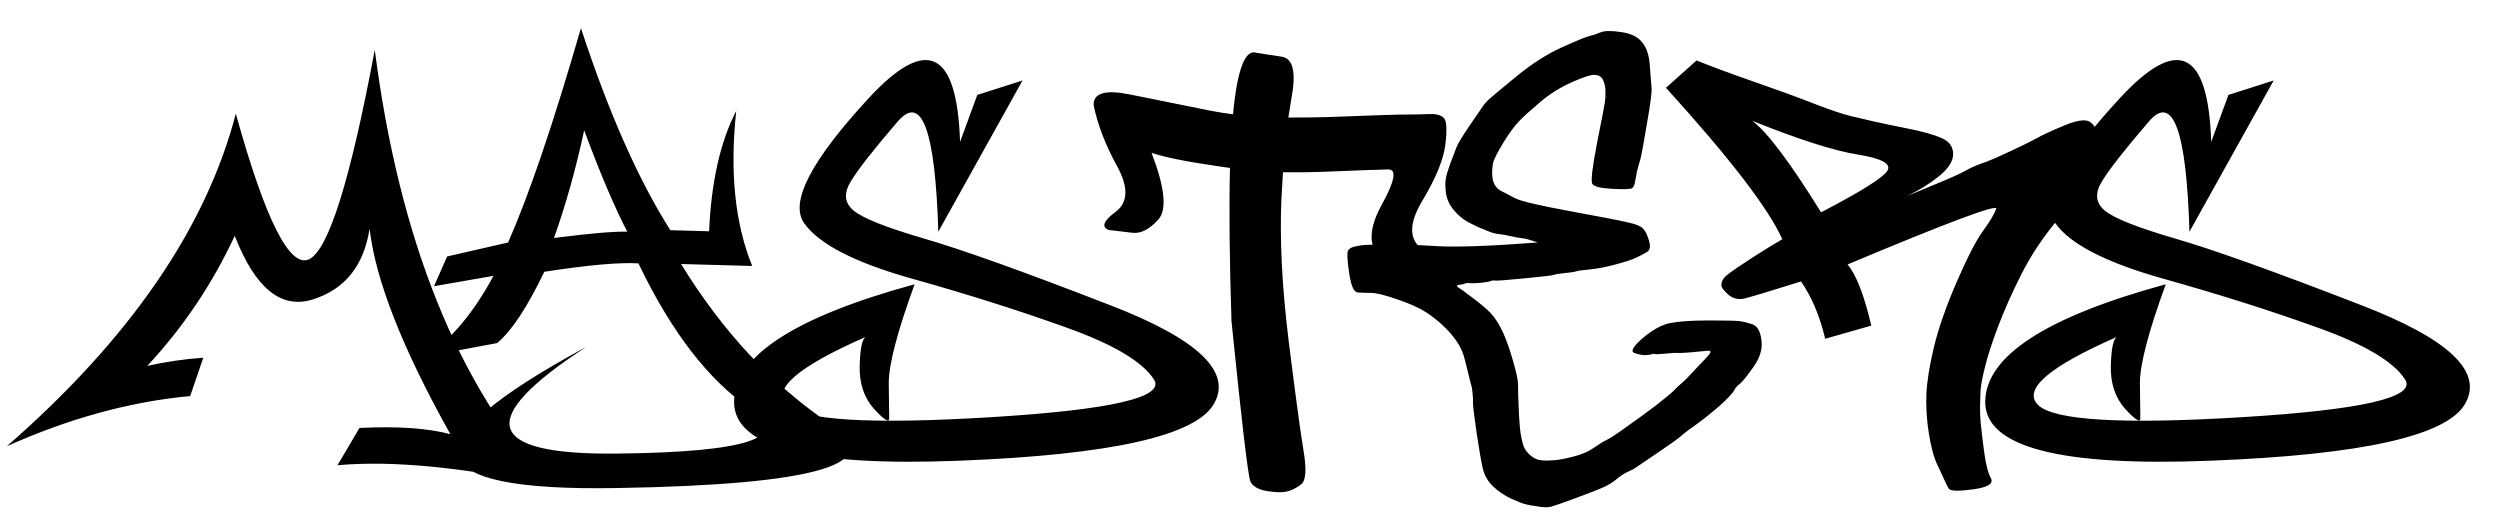 <svg width="340" height="70" viewBox="0 0 340 70" fill="none" xmlns="http://www.w3.org/2000/svg">
<path d="M48.889 58.201C54.103 57.947 58.225 58.23 61.252 59.051C54.728 47.391 51.066 38.074 50.266 31.102C49.484 36.121 46.926 39.324 42.59 40.711C38.254 42.098 34.699 39.217 31.926 32.068C28.898 38.592 24.934 44.49 20.031 49.764C22.57 49.197 25.109 48.826 27.648 48.65L25.861 53.865C17.678 54.627 9.367 56.902 0.93 60.691C17.629 46.121 28.01 31.043 32.072 15.457C36.076 29.891 39.397 36.492 42.033 35.262C44.67 34.012 47.648 24.52 50.969 6.785C54.309 32.645 62.258 52.4 74.816 66.053C62.961 63.533 53.322 62.605 45.9 63.27L48.889 58.201ZM85.305 31.512C83.547 28.113 81.594 23.514 79.445 17.713C78.332 22.928 76.965 27.811 75.344 32.361C80.266 31.736 83.586 31.453 85.305 31.512ZM86.828 35.818C84.231 35.662 79.963 36.043 74.025 36.961C71.701 41.805 69.562 45.037 67.609 46.658L58.059 48.445C61.516 45.984 64.533 42.342 67.111 37.518L59.025 38.924L60.812 34.881L69.103 32.977C71.955 26.512 75.256 16.795 79.006 3.826C82.756 15.271 86.809 24.432 91.164 31.307L96.438 31.453C96.731 24.734 97.961 19.275 100.129 15.076C99.231 23.357 99.953 30.389 102.297 36.17L92.629 35.906C98.273 45.105 105.051 52.371 112.961 57.703C120.871 63.035 111.174 65.926 83.869 66.375C56.565 66.844 55.197 60.438 79.768 47.156C64.572 57.02 65.91 61.863 83.781 61.688C101.672 61.512 107.766 59.48 102.062 55.594C96.359 51.707 91.281 45.115 86.828 35.818ZM139.064 10.945L127.609 31.512C127.199 17.723 125.363 12.723 122.102 16.512C118.84 20.301 116.711 23.016 115.715 24.656C114.719 26.277 114.846 27.605 116.096 28.641C117.346 29.676 120.51 30.936 125.588 32.42C130.686 33.885 139.172 36.922 151.047 41.531C162.941 46.121 167.619 50.594 165.08 54.949C162.561 59.285 151.037 61.853 130.51 62.654C110.002 63.475 99.777 60.799 99.836 54.627C99.894 48.435 108.078 43.113 124.387 38.66C122.043 45.086 120.871 49.559 120.871 52.078C120.891 54.578 120.91 56.17 120.93 56.853C120.949 57.537 120.266 57.127 118.879 55.623C117.512 54.1 116.857 52.147 116.916 49.764C116.975 47.381 117.258 46.062 117.766 45.809C108.449 49.891 104.875 52.986 107.043 55.096C109.23 57.185 118.479 57.732 134.787 56.736C151.115 55.74 158.498 54.031 156.936 51.609C155.373 49.168 151.379 46.805 144.953 44.52C138.547 42.215 131.506 39.988 123.83 37.84C116.174 35.672 111.35 33.172 109.357 30.34C107.365 27.508 110.295 21.844 118.146 13.348C126.018 4.832 130.158 6.814 130.568 19.295L132.912 12.908L139.064 10.945ZM175.217 15.984C177.268 15.984 179.025 15.965 180.49 15.926C186.975 15.672 190.646 15.555 191.506 15.574C192.365 15.574 193.273 15.555 194.23 15.516C195.188 15.457 195.881 15.613 196.311 15.984C196.74 16.355 196.828 17.566 196.574 19.617C196.34 21.648 195.285 24.227 193.41 27.352C191.555 30.457 191.604 32.674 193.557 34.002C195.51 35.33 196.164 36.16 195.52 36.492L190.803 37.342C190.354 37.381 189.318 36.609 187.697 35.027C186.076 33.445 186.154 31.043 187.932 27.82C189.709 24.598 189.992 23.006 188.781 23.045C187.59 23.064 184.631 23.172 179.904 23.367C178.439 23.426 176.633 23.445 174.484 23.426C174.406 24.559 174.338 25.74 174.279 26.971C174.025 32.498 174.348 38.934 175.246 46.277C176.164 53.621 176.838 58.602 177.268 61.219C177.717 63.836 177.609 65.389 176.945 65.877C176.301 66.385 175.656 66.707 175.012 66.844C174.387 67 173.488 66.981 172.316 66.785C171.145 66.59 170.393 66.16 170.061 65.496C169.748 64.852 168.889 57.576 167.482 43.67C167.209 35.291 167.141 28.348 167.277 22.84C166.867 22.781 166.457 22.723 166.047 22.664C161.535 22.02 158.391 21.395 156.613 20.789C158.43 25.516 158.732 28.543 157.521 29.871C156.311 31.199 155.139 31.795 154.006 31.658L150.783 31.277C149.748 30.867 150.07 30.037 151.75 28.787C153.43 27.518 153.488 25.457 151.926 22.605C150.344 19.734 149.279 16.961 148.732 14.285C148.693 12.645 150.344 12.166 153.684 12.85C157.023 13.514 160.705 14.256 164.729 15.076C165.646 15.252 166.633 15.408 167.688 15.545C168.273 9.373 169.357 6.59 170.939 7.195L174.396 7.723C175.881 8.016 176.291 9.91 175.627 13.406C175.49 14.207 175.354 15.066 175.217 15.984ZM217.639 4.412C218.186 4.178 219.113 4.158 220.422 4.354C221.73 4.529 222.688 4.979 223.293 5.701C223.918 6.424 224.279 7.498 224.377 8.924C224.475 10.35 224.553 11.346 224.611 11.912C224.67 12.479 224.475 14.031 224.025 16.57C223.596 19.109 223.332 20.594 223.234 21.023C223.156 21.453 223.029 21.932 222.854 22.459C222.697 22.967 222.561 23.582 222.443 24.305C222.346 25.027 222.189 25.457 221.975 25.594C221.779 25.73 220.881 25.76 219.279 25.682C217.678 25.604 216.77 25.379 216.555 25.008C216.34 24.617 216.545 22.811 217.17 19.588C217.814 16.346 218.176 14.48 218.254 13.992C218.332 13.484 218.361 12.938 218.342 12.352C218.322 11.746 218.205 11.238 217.99 10.828C217.775 10.418 217.404 10.203 216.877 10.184C216.369 10.145 215.314 10.486 213.713 11.209C212.111 11.932 210.686 12.83 209.436 13.904C208.186 14.959 207.248 15.809 206.623 16.453C205.998 17.098 205.285 18.064 204.484 19.354C203.703 20.643 203.244 21.521 203.107 21.99C202.99 22.439 202.932 22.957 202.932 23.543C202.932 24.129 203.029 24.627 203.225 25.037C203.42 25.428 203.732 25.74 204.162 25.975C204.611 26.189 205.227 26.512 206.008 26.941C206.809 27.352 209.279 27.938 213.42 28.699C217.58 29.461 220.207 29.969 221.301 30.223C222.395 30.457 223.098 30.73 223.41 31.043C223.742 31.355 224.025 31.912 224.26 32.713C224.494 33.514 224.406 34.031 223.996 34.266C223.605 34.5 223.127 34.754 222.561 35.027C221.994 35.301 221.047 35.613 219.719 35.965C218.41 36.316 217.248 36.541 216.232 36.639C215.217 36.736 214.592 36.824 214.357 36.902C214.143 36.98 213.635 37.059 212.834 37.137C212.033 37.215 211.545 37.293 211.369 37.371C211.213 37.449 209.924 37.605 207.502 37.84C205.08 38.074 203.723 38.182 203.43 38.162C203.137 38.123 202.902 38.143 202.727 38.221C202.57 38.299 202.15 38.377 201.467 38.455C200.803 38.514 200.295 38.533 199.943 38.514C199.592 38.475 199.357 38.494 199.24 38.572C199.143 38.631 198.918 38.68 198.566 38.719C198.234 38.758 198.098 38.826 198.156 38.924C198.215 39.022 198.303 39.1 198.42 39.158C198.557 39.217 199.084 39.598 200.002 40.301C200.939 40.984 201.711 41.609 202.316 42.176C202.941 42.723 203.518 43.494 204.045 44.49C204.592 45.486 205.129 46.883 205.656 48.68C206.184 50.477 206.447 51.639 206.447 52.166C206.467 52.674 206.477 53.25 206.477 53.895C206.496 54.539 206.535 55.457 206.594 56.648C206.672 57.84 206.74 58.602 206.799 58.934C206.857 59.285 206.955 59.744 207.092 60.31C207.229 60.897 207.551 61.414 208.059 61.863C208.566 62.312 209.074 62.557 209.582 62.596C210.09 62.654 210.666 62.654 211.311 62.596C211.955 62.557 212.844 62.391 213.977 62.098C215.129 61.805 216.057 61.404 216.76 60.897C217.463 60.408 218.02 60.066 218.43 59.871C218.84 59.676 219.25 59.432 219.66 59.139C220.07 58.865 220.803 58.348 221.857 57.586C222.932 56.844 224.104 55.984 225.373 55.008C226.643 54.012 227.414 53.367 227.688 53.074C227.961 52.762 228.303 52.44 228.713 52.107C229.123 51.756 229.621 51.258 230.207 50.613C230.812 49.949 231.32 49.412 231.73 49.002C232.16 48.572 232.443 48.24 232.58 48.006C232.717 47.752 232.551 47.654 232.082 47.713C231.633 47.752 230.92 47.82 229.943 47.918C228.986 47.996 228.391 48.025 228.156 48.006C227.922 47.967 227.375 47.996 226.516 48.094C225.676 48.172 225.188 48.191 225.051 48.152C224.934 48.094 224.787 48.103 224.611 48.182C224.455 48.24 224.162 48.279 223.732 48.299C223.322 48.299 222.834 48.201 222.268 48.006C221.721 47.791 222.102 47.117 223.41 45.984C224.738 44.852 225.988 44.168 227.16 43.934C228.352 43.699 230.09 43.582 232.375 43.582C234.68 43.582 236.066 43.611 236.535 43.67C237.004 43.728 237.58 43.865 238.264 44.08C238.967 44.295 239.396 45.008 239.553 46.219C239.729 47.41 239.367 48.641 238.469 49.91C237.57 51.18 236.955 51.941 236.623 52.195C236.291 52.43 236.047 52.703 235.891 53.016C235.754 53.309 235.305 53.826 234.543 54.568C233.781 55.291 232.873 56.062 231.818 56.883C230.764 57.684 230.061 58.201 229.709 58.435C229.377 58.67 229.006 58.963 228.596 59.315C228.205 59.666 227.229 60.369 225.666 61.424C224.104 62.478 223.137 63.133 222.766 63.387C222.414 63.66 221.984 63.904 221.477 64.119C220.969 64.353 220.51 64.637 220.1 64.969C219.689 65.32 219.299 65.603 218.928 65.818C218.557 66.053 218.117 66.268 217.609 66.463C217.121 66.678 215.979 67.117 214.182 67.781C212.385 68.445 211.291 68.826 210.9 68.924C210.51 69.022 209.963 69.012 209.26 68.894C208.557 68.797 207.99 68.699 207.561 68.602C207.131 68.504 206.467 68.25 205.568 67.84C204.67 67.43 203.85 66.883 203.107 66.199C202.385 65.516 201.906 64.705 201.672 63.768C201.457 62.85 201.174 61.228 200.822 58.904C200.49 56.6 200.324 55.242 200.324 54.832C200.344 54.422 200.324 53.963 200.266 53.455C200.227 52.947 200.168 52.586 200.09 52.371C200.012 52.137 199.924 51.805 199.826 51.375C199.729 50.945 199.543 50.193 199.27 49.119C199.016 48.025 198.615 47.107 198.068 46.365C197.541 45.603 196.945 44.92 196.281 44.315C195.637 43.69 194.875 43.084 193.996 42.498C193.117 41.912 191.818 41.326 190.1 40.74C188.381 40.135 187.17 39.832 186.467 39.832C185.744 39.832 185.129 39.812 184.621 39.773C184.113 39.715 183.732 38.826 183.479 37.107C183.225 35.369 183.176 34.363 183.332 34.09C183.488 33.797 183.83 33.602 184.357 33.504C184.865 33.387 185.373 33.318 185.881 33.299C186.369 33.279 186.77 33.27 187.082 33.27C187.395 33.25 187.834 33.27 188.4 33.328C188.947 33.367 189.553 33.357 190.217 33.299C190.861 33.24 192.58 33.299 195.373 33.475C198.186 33.631 202.766 33.465 209.113 32.977C208.137 32.625 207.414 32.43 206.945 32.391C206.477 32.332 205.949 32.234 205.363 32.098C204.777 31.961 204.26 31.873 203.811 31.834C203.361 31.775 202.893 31.648 202.404 31.453C201.916 31.238 201.486 31.062 201.115 30.926C200.764 30.77 200.256 30.516 199.592 30.164C198.928 29.793 198.303 29.266 197.717 28.582C197.15 27.898 196.799 27.146 196.662 26.326C196.545 25.486 196.535 24.803 196.633 24.275C196.73 23.748 196.945 23.035 197.277 22.137C197.609 21.238 197.883 20.525 198.098 19.998C198.312 19.471 198.898 18.504 199.855 17.098C200.832 15.672 201.428 14.803 201.643 14.49C201.857 14.158 202.17 13.807 202.58 13.435C202.99 13.065 204.221 12.039 206.271 10.359C208.342 8.66 210.393 7.352 212.424 6.434C214.455 5.516 215.695 5.008 216.145 4.91C216.594 4.812 217.092 4.646 217.639 4.412ZM230.734 8.221C232.648 9.002 235.256 9.969 238.557 11.121C241.877 12.273 244.631 13.279 246.818 14.139C249.006 14.979 250.627 15.525 251.682 15.779C252.736 16.033 253.781 16.277 254.816 16.512C255.852 16.746 257.395 17.068 259.445 17.479C261.496 17.889 263.029 18.318 264.045 18.768C265.08 19.217 265.607 19.93 265.627 20.906C265.646 21.883 265.012 22.898 263.723 23.953C262.434 24.988 260.988 25.887 259.387 26.648C263.488 24.969 265.92 23.934 266.682 23.543C267.443 23.133 267.99 22.85 268.322 22.693C268.674 22.537 269.26 22.312 270.08 22.02C270.92 21.707 272.121 21.18 273.684 20.438C275.266 19.695 276.389 19.139 277.053 18.768C277.736 18.377 278.869 17.85 280.451 17.186C282.033 16.502 283.176 16.248 283.879 16.424C284.582 16.58 285.266 17.586 285.93 19.441C286.613 21.277 286.682 22.518 286.135 23.162C285.588 23.807 285.178 24.285 284.904 24.598C284.631 24.891 284.201 25.262 283.615 25.711C283.029 26.16 281.74 27.586 279.748 29.988C277.756 32.391 276.125 34.861 274.855 37.4C273.586 39.92 272.541 42.273 271.721 44.461C270.9 46.629 270.305 48.475 269.934 49.998C269.562 51.522 269.367 52.596 269.348 53.221C269.328 53.846 269.309 54.5 269.289 55.184C269.27 55.867 269.299 56.668 269.377 57.586C269.475 58.523 269.631 59.812 269.846 61.453C270.061 63.113 270.363 64.305 270.754 65.027C271.164 65.769 270.363 66.277 268.352 66.551C266.359 66.824 265.256 66.795 265.041 66.463C264.846 66.15 264.66 65.789 264.484 65.379C264.309 64.969 263.977 64.256 263.488 63.24C263 62.225 262.609 60.779 262.316 58.904C262.023 57.029 261.916 55.242 261.994 53.543C262.072 51.824 262.414 49.705 263.02 47.185C263.625 44.666 264.65 41.727 266.096 38.367C267.561 35.008 268.762 32.684 269.699 31.395C270.637 30.105 271.232 29.109 271.486 28.406C271.74 27.684 265.002 30.203 251.271 35.965C252.463 37.391 253.537 40.164 254.494 44.285L248.225 46.072C247.502 43.006 246.408 40.408 244.943 38.279C240.686 39.607 238.127 40.379 237.268 40.594C236.428 40.789 235.686 40.613 235.041 40.066C234.396 39.5 234.084 39.051 234.104 38.719C234.123 38.387 234.25 38.074 234.484 37.781C234.719 37.469 235.676 36.766 237.355 35.672C239.035 34.559 240.715 33.514 242.395 32.537C240.52 28.357 235.246 21.492 226.574 11.941L230.734 8.221ZM238.293 16.424C240.266 17.85 243.391 22 247.668 28.875C253.039 26.082 256.037 24.207 256.662 23.25C257.287 22.293 255.959 21.551 252.678 21.023C249.396 20.496 244.602 18.963 238.293 16.424ZM309.221 10.945L297.766 31.512C297.355 17.723 295.52 12.723 292.258 16.512C288.996 20.301 286.867 23.016 285.871 24.656C284.875 26.277 285.002 27.605 286.252 28.641C287.502 29.676 290.666 30.936 295.744 32.42C300.842 33.885 309.328 36.922 321.203 41.531C333.098 46.121 337.775 50.594 335.236 54.949C332.717 59.285 321.193 61.853 300.666 62.654C280.158 63.475 269.934 60.799 269.992 54.627C270.051 48.435 278.234 43.113 294.543 38.66C292.199 45.086 291.027 49.559 291.027 52.078C291.047 54.578 291.066 56.17 291.086 56.853C291.105 57.537 290.422 57.127 289.035 55.623C287.668 54.1 287.014 52.147 287.072 49.764C287.131 47.381 287.414 46.062 287.922 45.809C278.605 49.891 275.031 52.986 277.199 55.096C279.387 57.185 288.635 57.732 304.943 56.736C321.271 55.74 328.654 54.031 327.092 51.609C325.529 49.168 321.535 46.805 315.109 44.52C308.703 42.215 301.662 39.988 293.986 37.84C286.33 35.672 281.506 33.172 279.514 30.34C277.521 27.508 280.451 21.844 288.303 13.348C296.174 4.832 300.314 6.814 300.725 19.295L303.068 12.908L309.221 10.945Z" fill="black"/>
</svg>

